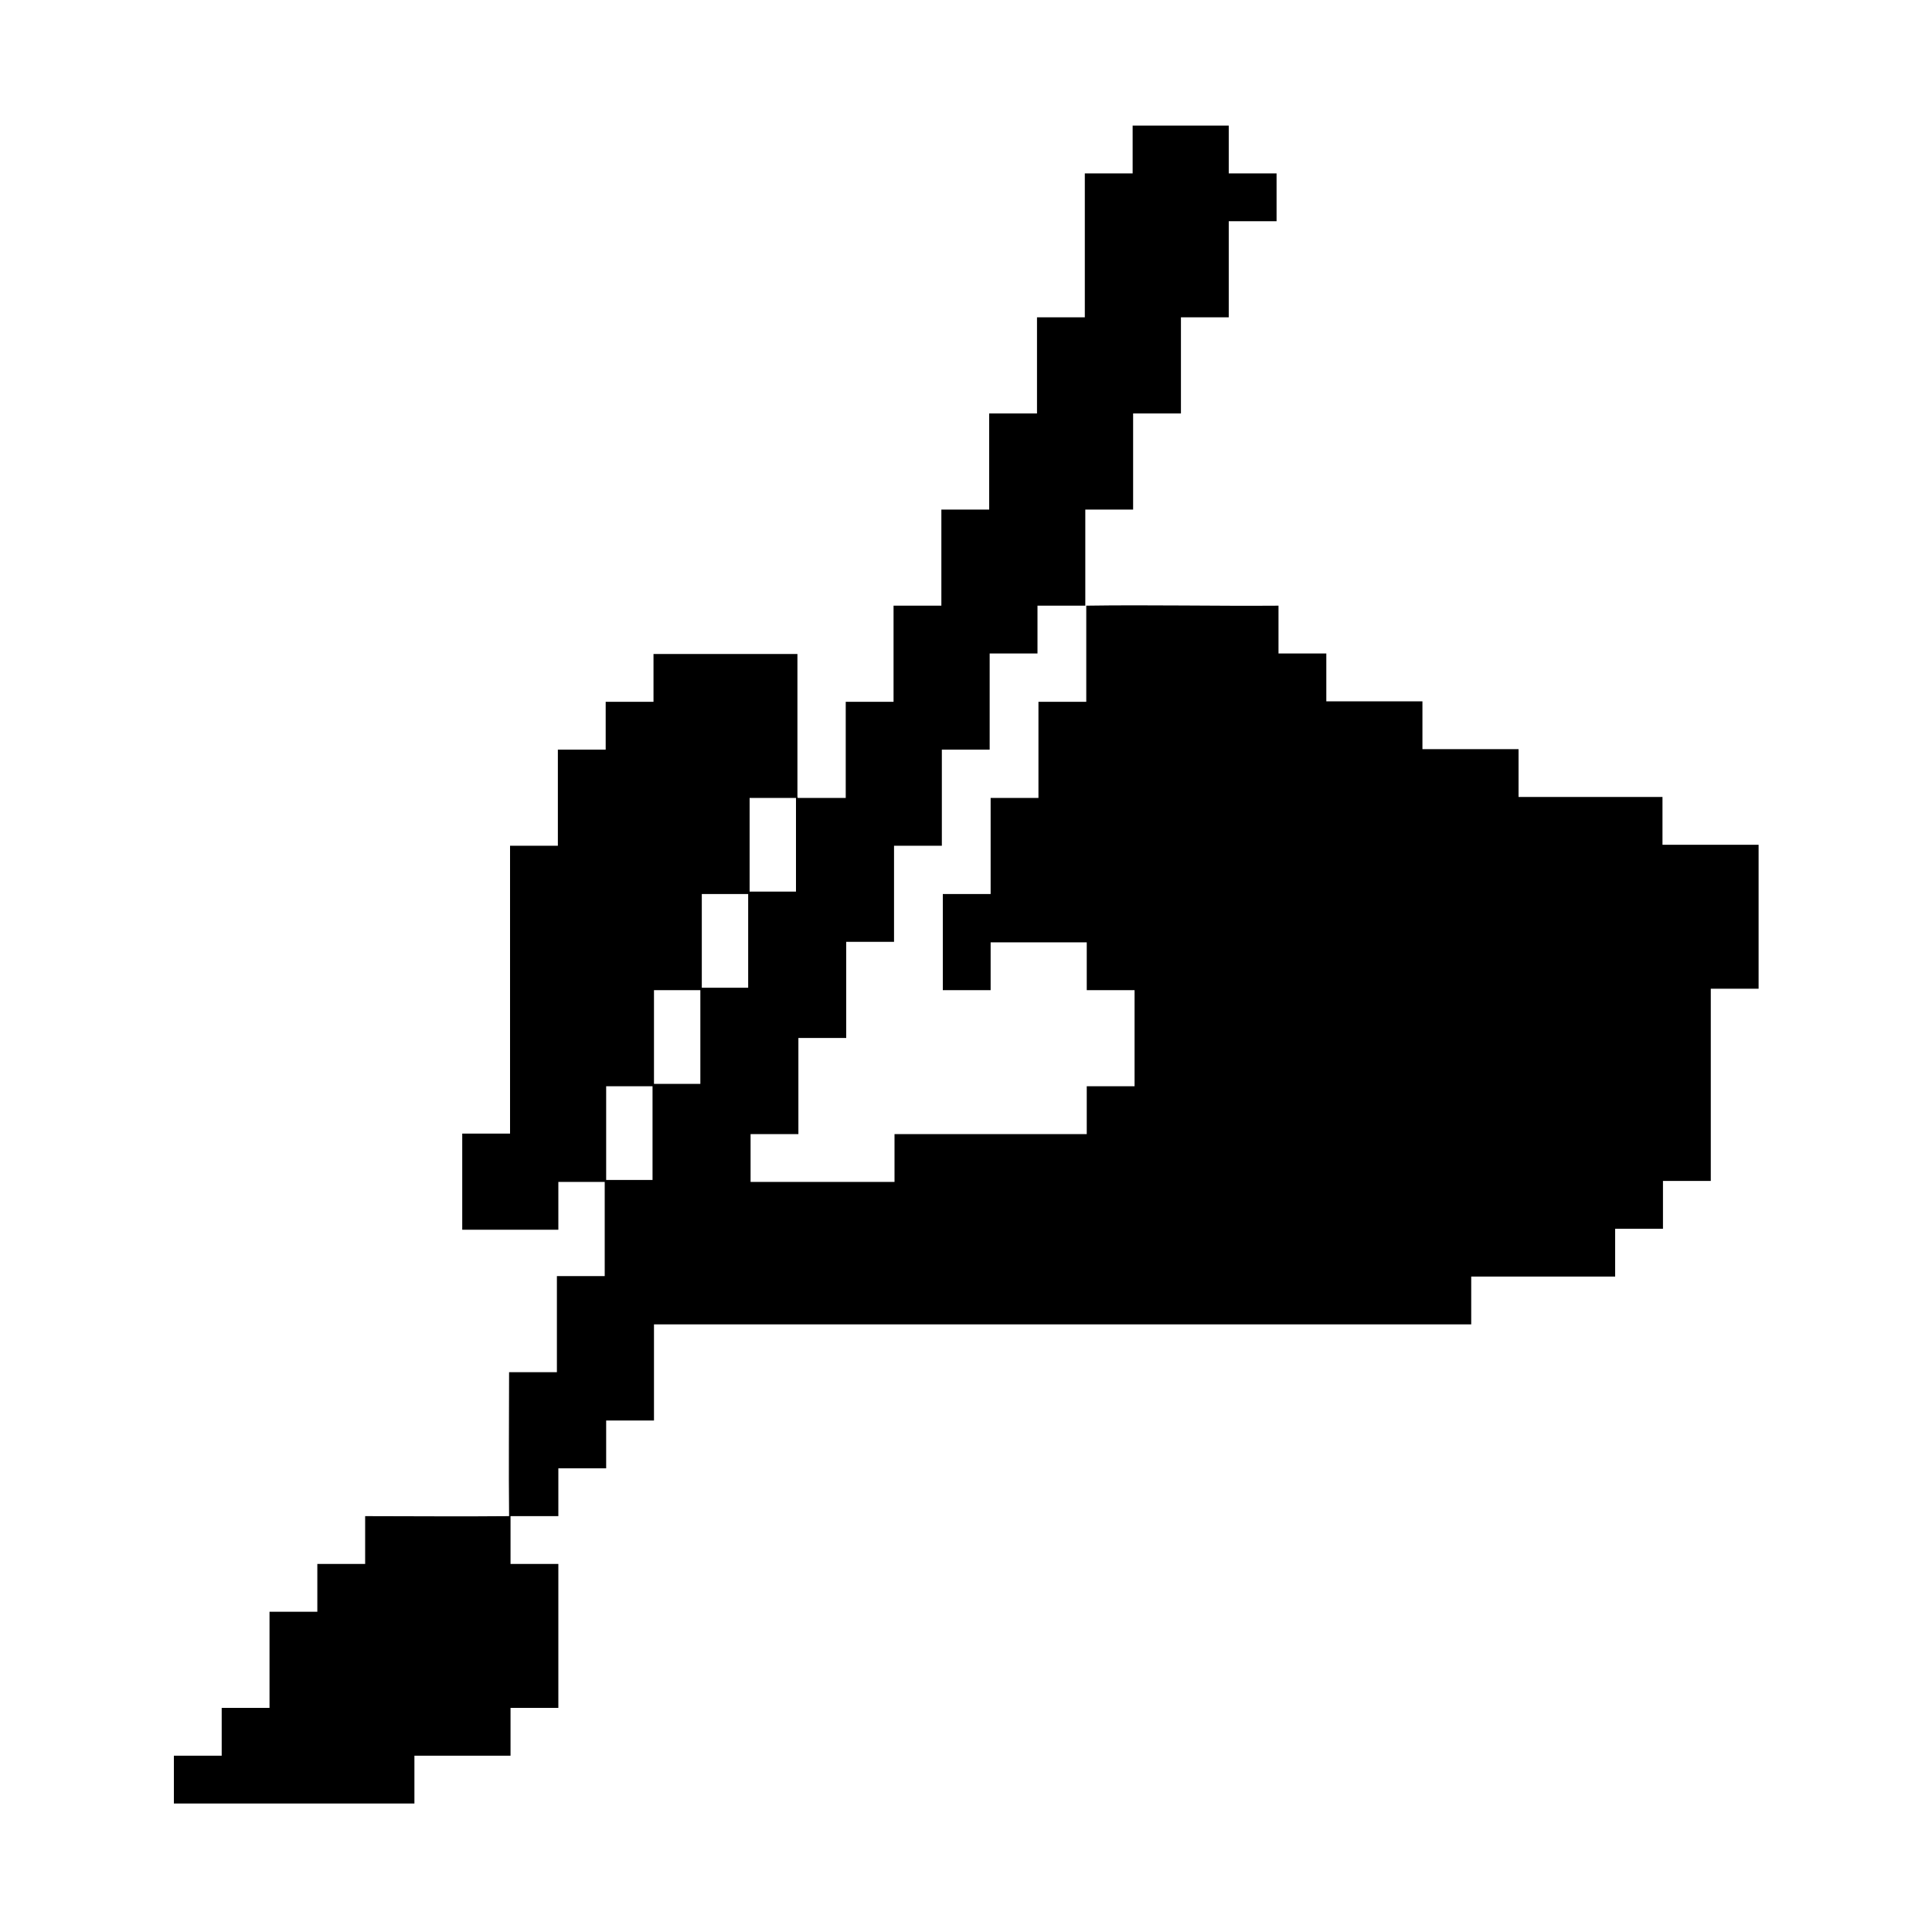 <?xml version="1.0" encoding="UTF-8"?>
<svg id="Camada_1" data-name="Camada 1" xmlns="http://www.w3.org/2000/svg" viewBox="0 0 40 40">
  <path d="M16.52,16.52c.33,0,.66,0,.99,0v-1.99h.99v-1.99h.99v-1.99h.99v-1.99h.99v-1.99h.99v-2.98h.99v-.99h1.99v.99h.99v.99h-.99v1.99h-.99v1.99h-.99v1.99h-.99c0,.66,0,1.33,0,1.99-.33,0-.66,0-.99,0v.99h-.99v1.99h-.99v1.99h-.99v1.99h-.99v1.99h-.99v1.99h-.99v.99h2.98v-.99h3.98v-.99h.99v-1.99h-.99v-.99h-1.99v.99h-.99v-1.99h.99v-1.99h.99v-1.99h.99c0-.66,0-1.33,0-1.99,1.32-.02,2.65.01,3.98,0v.99h.99v.99h1.99v.99h1.99v.99h2.98v.99h1.99v2.98h-.99v3.98h-.99v.99h-.99v.99h-2.98v.99H13.54v1.99h-.99v.99h-.99v.99c-.33,0-.66,0-.99,0,0,.33,0,.66,0,.99h.99v2.98h-.99v.99h-1.99v.99H3.6v-.99h.99v-.99h.99v-1.99h.99v-.99h.99v-.99c.99,0,1.99.01,2.98,0-.01-.99,0-1.99,0-2.98h.99v-1.99h.99c0-.66,0-1.33,0-1.99.33,0,.66,0,.99,0,0-.66,0-1.33,0-1.99.33,0,.66,0,.99,0,0-.66,0-1.33,0-1.99.33,0,.66,0,.99,0,0-.66,0-1.33,0-1.99.33,0,.66,0,.99,0,0-.66,0-1.33,0-1.99Z"/>
  <path d="M12.55,24.47c-.33,0-.66,0-.99,0v.99h-1.99v-1.99h.99v-5.96h.99v-1.99h.99v-.99h.99v-.99h2.98c0,.99,0,1.99,0,2.98-.33,0-.66,0-.99,0,0,.66,0,1.33,0,1.99-.33,0-.66,0-.99,0,0,.66,0,1.33,0,1.99-.33,0-.66,0-.99,0,0,.66,0,1.33,0,1.99-.33,0-.66,0-.99,0,0,.66,0,1.33,0,1.99Z"/>
</svg>